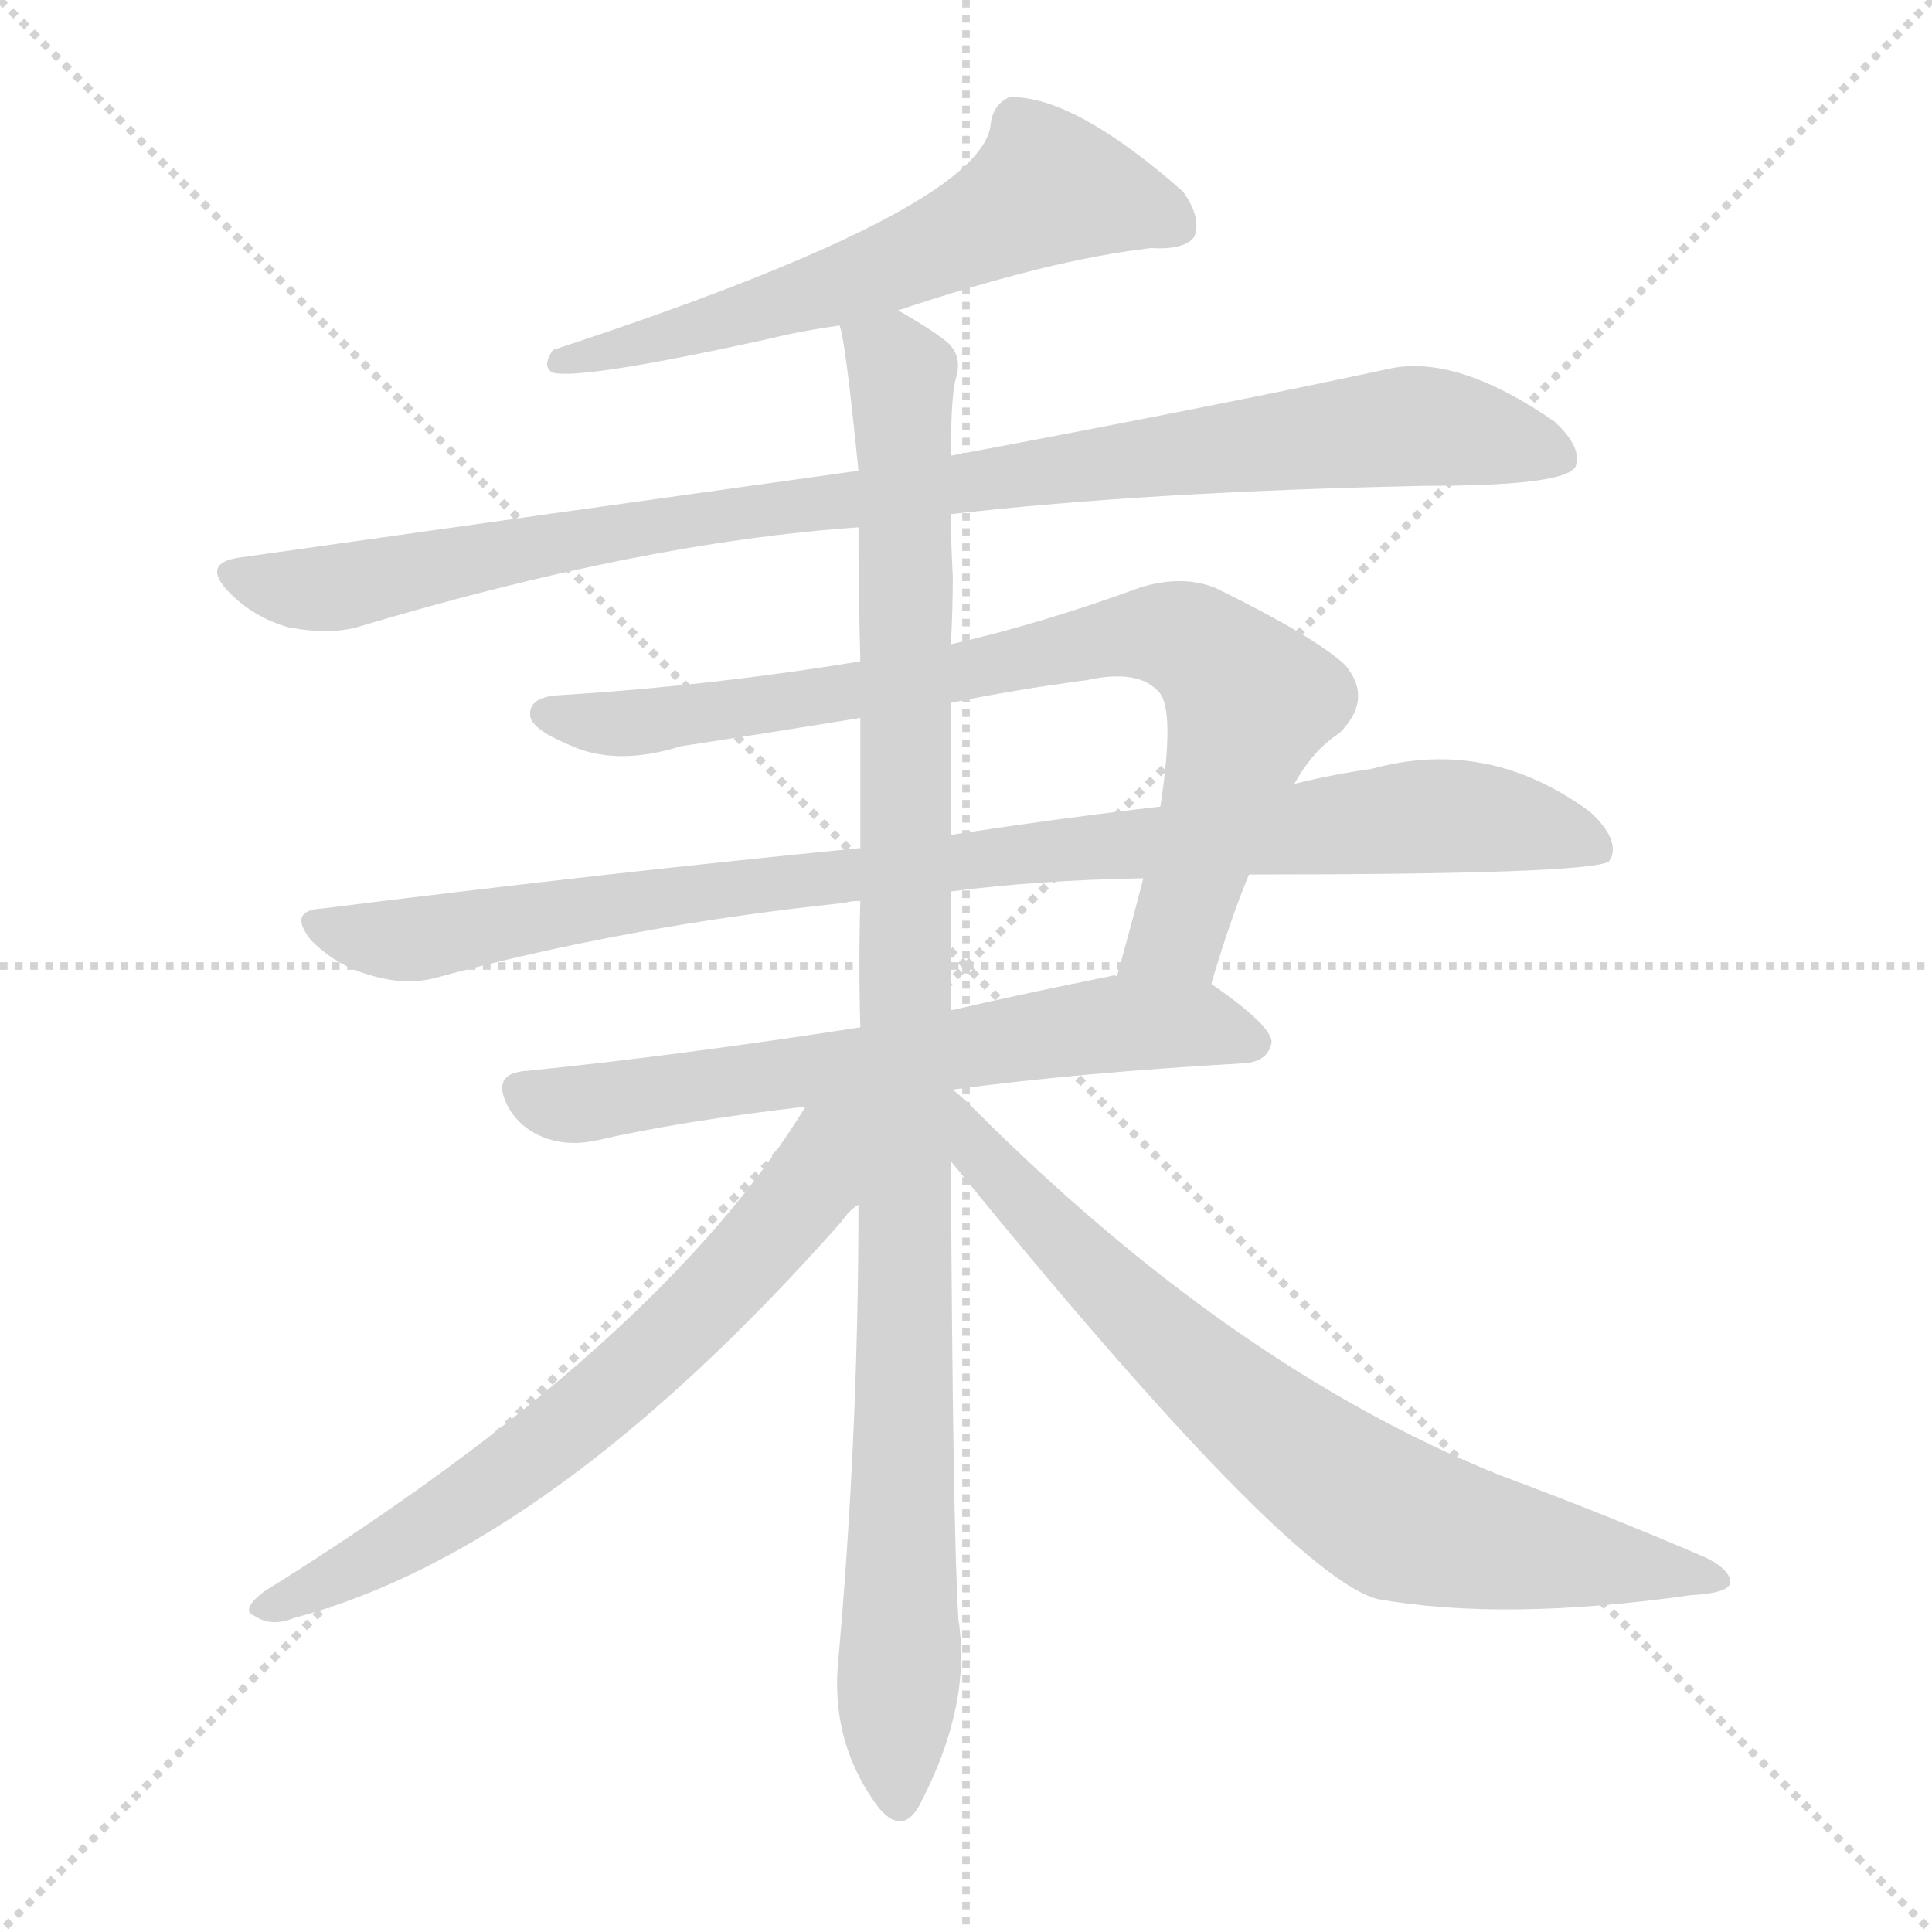 <svg version="1.1" viewBox="0 0 1024 1024" xmlns="http://www.w3.org/2000/svg">
  <g stroke="lightgray" stroke-dasharray="1,1" stroke-width="1" transform="scale(4, 4)">
    <line x1="0" y1="0" x2="256" y2="256"></line>
    <line x1="256" y1="0" x2="0" y2="256"></line>
    <line x1="128" y1="0" x2="128" y2="256"></line>
    <line x1="0" y1="128" x2="256" y2="128"></line>
  </g>
<g transform="scale(1, -1) translate(0, -900)">
   <style type="text/css">
    @keyframes keyframes0 {
      from {
       stroke: blue;
       stroke-dashoffset: 608;
       stroke-width: 128;
       }
       66% {
       animation-timing-function: step-end;
       stroke: blue;
       stroke-dashoffset: 0;
       stroke-width: 128;
       }
       to {
       stroke: black;
       stroke-width: 1024;
       }
       }
       #make-me-a-hanzi-animation-0 {
         animation: keyframes0 0.745s both;
         animation-delay: 0s;
         animation-timing-function: linear;
       }
    @keyframes keyframes1 {
      from {
       stroke: blue;
       stroke-dashoffset: 968;
       stroke-width: 128;
       }
       76% {
       animation-timing-function: step-end;
       stroke: blue;
       stroke-dashoffset: 0;
       stroke-width: 128;
       }
       to {
       stroke: black;
       stroke-width: 1024;
       }
       }
       #make-me-a-hanzi-animation-1 {
         animation: keyframes1 1.038s both;
         animation-delay: 0.745s;
         animation-timing-function: linear;
       }
    @keyframes keyframes2 {
      from {
       stroke: blue;
       stroke-dashoffset: 806;
       stroke-width: 128;
       }
       72% {
       animation-timing-function: step-end;
       stroke: blue;
       stroke-dashoffset: 0;
       stroke-width: 128;
       }
       to {
       stroke: black;
       stroke-width: 1024;
       }
       }
       #make-me-a-hanzi-animation-2 {
         animation: keyframes2 0.906s both;
         animation-delay: 1.783s;
         animation-timing-function: linear;
       }
    @keyframes keyframes3 {
      from {
       stroke: blue;
       stroke-dashoffset: 946;
       stroke-width: 128;
       }
       75% {
       animation-timing-function: step-end;
       stroke: blue;
       stroke-dashoffset: 0;
       stroke-width: 128;
       }
       to {
       stroke: black;
       stroke-width: 1024;
       }
       }
       #make-me-a-hanzi-animation-3 {
         animation: keyframes3 1.02s both;
         animation-delay: 2.688s;
         animation-timing-function: linear;
       }
    @keyframes keyframes4 {
      from {
       stroke: blue;
       stroke-dashoffset: 649;
       stroke-width: 128;
       }
       68% {
       animation-timing-function: step-end;
       stroke: blue;
       stroke-dashoffset: 0;
       stroke-width: 128;
       }
       to {
       stroke: black;
       stroke-width: 1024;
       }
       }
       #make-me-a-hanzi-animation-4 {
         animation: keyframes4 0.778s both;
         animation-delay: 3.708s;
         animation-timing-function: linear;
       }
    @keyframes keyframes5 {
      from {
       stroke: blue;
       stroke-dashoffset: 1048;
       stroke-width: 128;
       }
       77% {
       animation-timing-function: step-end;
       stroke: blue;
       stroke-dashoffset: 0;
       stroke-width: 128;
       }
       to {
       stroke: black;
       stroke-width: 1024;
       }
       }
       #make-me-a-hanzi-animation-5 {
         animation: keyframes5 1.103s both;
         animation-delay: 4.486s;
         animation-timing-function: linear;
       }
    @keyframes keyframes6 {
      from {
       stroke: blue;
       stroke-dashoffset: 666;
       stroke-width: 128;
       }
       68% {
       animation-timing-function: step-end;
       stroke: blue;
       stroke-dashoffset: 0;
       stroke-width: 128;
       }
       to {
       stroke: black;
       stroke-width: 1024;
       }
       }
       #make-me-a-hanzi-animation-6 {
         animation: keyframes6 0.792s both;
         animation-delay: 5.589s;
         animation-timing-function: linear;
       }
    @keyframes keyframes7 {
      from {
       stroke: blue;
       stroke-dashoffset: 756;
       stroke-width: 128;
       }
       71% {
       animation-timing-function: step-end;
       stroke: blue;
       stroke-dashoffset: 0;
       stroke-width: 128;
       }
       to {
       stroke: black;
       stroke-width: 1024;
       }
       }
       #make-me-a-hanzi-animation-7 {
         animation: keyframes7 0.865s both;
         animation-delay: 6.381s;
         animation-timing-function: linear;
       }
</style>
<path d="M 476.0 735.5 Q 557.0 762.5 610.0 768.5 Q 628.0 767.5 633.0 774.5 Q 637.0 784.5 627.0 798.5 Q 569.0 849.5 535.0 848.5 Q 526.0 844.5 525.0 833.5 Q 519.0 788.5 293.0 714.5 Q 287.0 705.5 293.0 702.5 Q 308.0 698.5 408.0 720.5 Q 424.0 724.5 445.0 727.5 L 476.0 735.5 Z" fill="lightgray"></path> 
<path d="M 504.0 627.5 Q 609.0 639.5 756.0 642.5 Q 829.0 642.5 835.0 652.5 Q 839.0 662.5 824.0 676.5 Q 772.0 712.5 736.0 704.5 Q 648.0 685.5 504.0 658.5 L 455.0 650.5 Q 304.0 629.5 127.0 604.5 Q 106.0 601.5 122.0 585.5 Q 135.0 572.5 153.0 567.5 Q 174.0 563.5 189.0 567.5 Q 339.0 612.5 455.0 620.5 L 504.0 627.5 Z" fill="lightgray"></path> 
<path d="M 642.0 378.5 Q 652.0 412.5 662.0 436.5 L 686.0 484.5 Q 696.0 502.5 710.0 511.5 Q 728.0 529.5 713.0 547.5 Q 697.0 562.5 644.0 588.5 Q 626.0 595.5 604.0 588.5 Q 552.0 569.5 504.0 558.5 L 456.0 549.5 Q 377.0 536.5 296.0 531.5 Q 280.0 530.5 281.0 520.5 Q 282.0 513.5 301.0 505.5 Q 326.0 493.5 361.0 504.5 Q 407.0 511.5 456.0 519.5 L 504.0 527.5 Q 538.0 534.5 576.0 539.5 Q 603.0 545.5 614.0 533.5 Q 623.0 524.5 615.0 472.5 L 606.0 434.5 Q 599.0 407.5 592.0 382.5 C 584.0 353.5 633.0 349.5 642.0 378.5 Z" fill="lightgray"></path> 
<path d="M 662.0 436.5 Q 843.0 436.5 853.0 443.5 Q 853.0 444.5 854.0 445.5 Q 858.0 455.5 843.0 469.5 Q 789.0 509.5 727.0 492.5 Q 706.0 489.5 686.0 484.5 L 615.0 472.5 Q 563.0 466.5 504.0 457.5 L 456.0 450.5 Q 323.0 437.5 171.0 418.5 Q 152.0 417.5 165.0 401.5 Q 178.0 388.5 195.0 383.5 Q 214.0 377.5 230.0 381.5 Q 333.0 409.5 448.0 421.5 Q 451.0 422.5 456.0 422.5 L 504.0 427.5 Q 550.0 433.5 606.0 434.5 L 662.0 436.5 Z" fill="lightgray"></path> 
<path d="M 505.0 322.5 Q 572.0 331.5 660.0 336.5 Q 672.0 337.5 674.0 347.5 Q 674.0 356.5 642.0 378.5 C 629.0 387.5 622.0 386.5 592.0 382.5 Q 591.0 383.5 588.0 382.5 Q 543.0 373.5 504.0 364.5 L 456.0 355.5 Q 359.0 340.5 280.0 332.5 Q 258.0 331.5 271.0 310.5 Q 278.0 300.5 290.0 296.5 Q 302.0 292.5 316.0 295.5 Q 359.0 305.5 427.0 313.5 L 505.0 322.5 Z" fill="lightgray"></path> 
<path d="M 504.0 558.5 Q 505.0 577.5 505.0 594.5 Q 504.0 612.5 504.0 627.5 L 504.0 658.5 Q 504.0 692.5 507.0 700.5 Q 510.0 712.5 501.0 719.5 Q 492.0 726.5 476.0 735.5 C 451.0 751.5 440.0 757.5 445.0 727.5 Q 448.0 720.5 455.0 650.5 L 455.0 620.5 Q 455.0 586.5 456.0 549.5 L 456.0 519.5 Q 456.0 485.5 456.0 450.5 L 456.0 422.5 Q 455.0 389.5 456.0 355.5 L 455.0 261.5 Q 455.0 138.5 444.0 16.5 Q 441.0 -25.5 466.0 -58.5 Q 479.0 -73.5 488.0 -55.5 Q 515.0 -3.5 508.0 41.5 Q 505.0 87.5 504.0 284.5 L 504.0 364.5 Q 504.0 395.5 504.0 427.5 L 504.0 457.5 Q 504.0 493.5 504.0 527.5 L 504.0 558.5 Z" fill="lightgray"></path> 
<path d="M 427.0 313.5 Q 349.0 186.5 140.0 56.5 Q 127.0 46.5 135.0 43.5 Q 144.0 37.5 156.0 42.5 Q 292.0 78.5 446.0 252.5 Q 450.0 258.5 455.0 261.5 C 510.0 316.5 449.0 347.5 427.0 313.5 Z" fill="lightgray"></path> 
<path d="M 504.0 284.5 Q 682.0 65.5 730.0 52.5 Q 797.0 40.5 896.0 54.5 Q 915.0 55.5 917.0 60.5 Q 918.0 67.5 904.0 74.5 Q 853.0 96.5 794.0 118.5 Q 653.0 175.5 516.0 312.5 Q 510.0 318.5 505.0 322.5 L 504.0 322.5 C 481.0 341.5 485.0 307.5 504.0 284.5 Z" fill="lightgray"></path> 
      <clipPath id="make-me-a-hanzi-clip-0">
      <path d="M 476.0 735.5 Q 557.0 762.5 610.0 768.5 Q 628.0 767.5 633.0 774.5 Q 637.0 784.5 627.0 798.5 Q 569.0 849.5 535.0 848.5 Q 526.0 844.5 525.0 833.5 Q 519.0 788.5 293.0 714.5 Q 287.0 705.5 293.0 702.5 Q 308.0 698.5 408.0 720.5 Q 424.0 724.5 445.0 727.5 L 476.0 735.5 Z" fill="lightgray"></path>
      </clipPath>
      <path clip-path="url(#make-me-a-hanzi-clip-0)" d="M 624.0 780.5 L 606.0 790.5 L 556.0 800.5 L 495.0 767.5 L 393.0 730.5 L 358.0 726.5 L 322.0 712.5 L 307.0 716.5 L 296.0 708.5 " fill="none" id="make-me-a-hanzi-animation-0" stroke-dasharray="480 960" stroke-linecap="round"></path>

      <clipPath id="make-me-a-hanzi-clip-1">
      <path d="M 504.0 627.5 Q 609.0 639.5 756.0 642.5 Q 829.0 642.5 835.0 652.5 Q 839.0 662.5 824.0 676.5 Q 772.0 712.5 736.0 704.5 Q 648.0 685.5 504.0 658.5 L 455.0 650.5 Q 304.0 629.5 127.0 604.5 Q 106.0 601.5 122.0 585.5 Q 135.0 572.5 153.0 567.5 Q 174.0 563.5 189.0 567.5 Q 339.0 612.5 455.0 620.5 L 504.0 627.5 Z" fill="lightgray"></path>
      </clipPath>
      <path clip-path="url(#make-me-a-hanzi-clip-1)" d="M 125.0 594.5 L 180.0 588.5 L 300.0 613.5 L 736.0 673.5 L 787.0 669.5 L 828.0 657.5 " fill="none" id="make-me-a-hanzi-animation-1" stroke-dasharray="840 1680" stroke-linecap="round"></path>

      <clipPath id="make-me-a-hanzi-clip-2">
      <path d="M 642.0 378.5 Q 652.0 412.5 662.0 436.5 L 686.0 484.5 Q 696.0 502.5 710.0 511.5 Q 728.0 529.5 713.0 547.5 Q 697.0 562.5 644.0 588.5 Q 626.0 595.5 604.0 588.5 Q 552.0 569.5 504.0 558.5 L 456.0 549.5 Q 377.0 536.5 296.0 531.5 Q 280.0 530.5 281.0 520.5 Q 282.0 513.5 301.0 505.5 Q 326.0 493.5 361.0 504.5 Q 407.0 511.5 456.0 519.5 L 504.0 527.5 Q 538.0 534.5 576.0 539.5 Q 603.0 545.5 614.0 533.5 Q 623.0 524.5 615.0 472.5 L 606.0 434.5 Q 599.0 407.5 592.0 382.5 C 584.0 353.5 633.0 349.5 642.0 378.5 Z" fill="lightgray"></path>
      </clipPath>
      <path clip-path="url(#make-me-a-hanzi-clip-2)" d="M 290.0 521.5 L 335.0 516.5 L 496.0 540.5 L 588.0 562.5 L 630.0 560.5 L 662.0 528.5 L 624.0 404.5 L 599.0 387.5 " fill="none" id="make-me-a-hanzi-animation-2" stroke-dasharray="678 1356" stroke-linecap="round"></path>

      <clipPath id="make-me-a-hanzi-clip-3">
      <path d="M 662.0 436.5 Q 843.0 436.5 853.0 443.5 Q 853.0 444.5 854.0 445.5 Q 858.0 455.5 843.0 469.5 Q 789.0 509.5 727.0 492.5 Q 706.0 489.5 686.0 484.5 L 615.0 472.5 Q 563.0 466.5 504.0 457.5 L 456.0 450.5 Q 323.0 437.5 171.0 418.5 Q 152.0 417.5 165.0 401.5 Q 178.0 388.5 195.0 383.5 Q 214.0 377.5 230.0 381.5 Q 333.0 409.5 448.0 421.5 Q 451.0 422.5 456.0 422.5 L 504.0 427.5 Q 550.0 433.5 606.0 434.5 L 662.0 436.5 Z" fill="lightgray"></path>
      </clipPath>
      <path clip-path="url(#make-me-a-hanzi-clip-3)" d="M 168.0 409.5 L 221.0 402.5 L 542.0 448.5 L 741.0 466.5 L 812.0 462.5 L 850.0 446.5 " fill="none" id="make-me-a-hanzi-animation-3" stroke-dasharray="818 1636" stroke-linecap="round"></path>

      <clipPath id="make-me-a-hanzi-clip-4">
      <path d="M 505.0 322.5 Q 572.0 331.5 660.0 336.5 Q 672.0 337.5 674.0 347.5 Q 674.0 356.5 642.0 378.5 C 629.0 387.5 622.0 386.5 592.0 382.5 Q 591.0 383.5 588.0 382.5 Q 543.0 373.5 504.0 364.5 L 456.0 355.5 Q 359.0 340.5 280.0 332.5 Q 258.0 331.5 271.0 310.5 Q 278.0 300.5 290.0 296.5 Q 302.0 292.5 316.0 295.5 Q 359.0 305.5 427.0 313.5 L 505.0 322.5 Z" fill="lightgray"></path>
      </clipPath>
      <path clip-path="url(#make-me-a-hanzi-clip-4)" d="M 277.0 320.5 L 307.0 314.5 L 590.0 357.5 L 640.0 356.5 L 665.0 347.5 " fill="none" id="make-me-a-hanzi-animation-4" stroke-dasharray="521 1042" stroke-linecap="round"></path>

      <clipPath id="make-me-a-hanzi-clip-5">
      <path d="M 504.0 558.5 Q 505.0 577.5 505.0 594.5 Q 504.0 612.5 504.0 627.5 L 504.0 658.5 Q 504.0 692.5 507.0 700.5 Q 510.0 712.5 501.0 719.5 Q 492.0 726.5 476.0 735.5 C 451.0 751.5 440.0 757.5 445.0 727.5 Q 448.0 720.5 455.0 650.5 L 455.0 620.5 Q 455.0 586.5 456.0 549.5 L 456.0 519.5 Q 456.0 485.5 456.0 450.5 L 456.0 422.5 Q 455.0 389.5 456.0 355.5 L 455.0 261.5 Q 455.0 138.5 444.0 16.5 Q 441.0 -25.5 466.0 -58.5 Q 479.0 -73.5 488.0 -55.5 Q 515.0 -3.5 508.0 41.5 Q 505.0 87.5 504.0 284.5 L 504.0 364.5 Q 504.0 395.5 504.0 427.5 L 504.0 457.5 Q 504.0 493.5 504.0 527.5 L 504.0 558.5 Z" fill="lightgray"></path>
      </clipPath>
      <path clip-path="url(#make-me-a-hanzi-clip-5)" d="M 451.0 726.5 L 478.0 701.5 L 480.0 650.5 L 477.0 -53.5 " fill="none" id="make-me-a-hanzi-animation-5" stroke-dasharray="920 1840" stroke-linecap="round"></path>

      <clipPath id="make-me-a-hanzi-clip-6">
      <path d="M 427.0 313.5 Q 349.0 186.5 140.0 56.5 Q 127.0 46.5 135.0 43.5 Q 144.0 37.5 156.0 42.5 Q 292.0 78.5 446.0 252.5 Q 450.0 258.5 455.0 261.5 C 510.0 316.5 449.0 347.5 427.0 313.5 Z" fill="lightgray"></path>
      </clipPath>
      <path clip-path="url(#make-me-a-hanzi-clip-6)" d="M 449.0 309.5 L 422.0 260.5 L 319.0 158.5 L 249.0 104.5 L 142.0 48.5 " fill="none" id="make-me-a-hanzi-animation-6" stroke-dasharray="538 1076" stroke-linecap="round"></path>

      <clipPath id="make-me-a-hanzi-clip-7">
      <path d="M 504.0 284.5 Q 682.0 65.5 730.0 52.5 Q 797.0 40.5 896.0 54.5 Q 915.0 55.5 917.0 60.5 Q 918.0 67.5 904.0 74.5 Q 853.0 96.5 794.0 118.5 Q 653.0 175.5 516.0 312.5 Q 510.0 318.5 505.0 322.5 L 504.0 322.5 C 481.0 341.5 485.0 307.5 504.0 284.5 Z" fill="lightgray"></path>
      </clipPath>
      <path clip-path="url(#make-me-a-hanzi-clip-7)" d="M 505.0 316.5 L 523.0 282.5 L 590.0 213.5 L 714.0 110.5 L 765.0 87.5 L 911.0 62.5 " fill="none" id="make-me-a-hanzi-animation-7" stroke-dasharray="628 1256" stroke-linecap="round"></path>

</g>
</svg>
